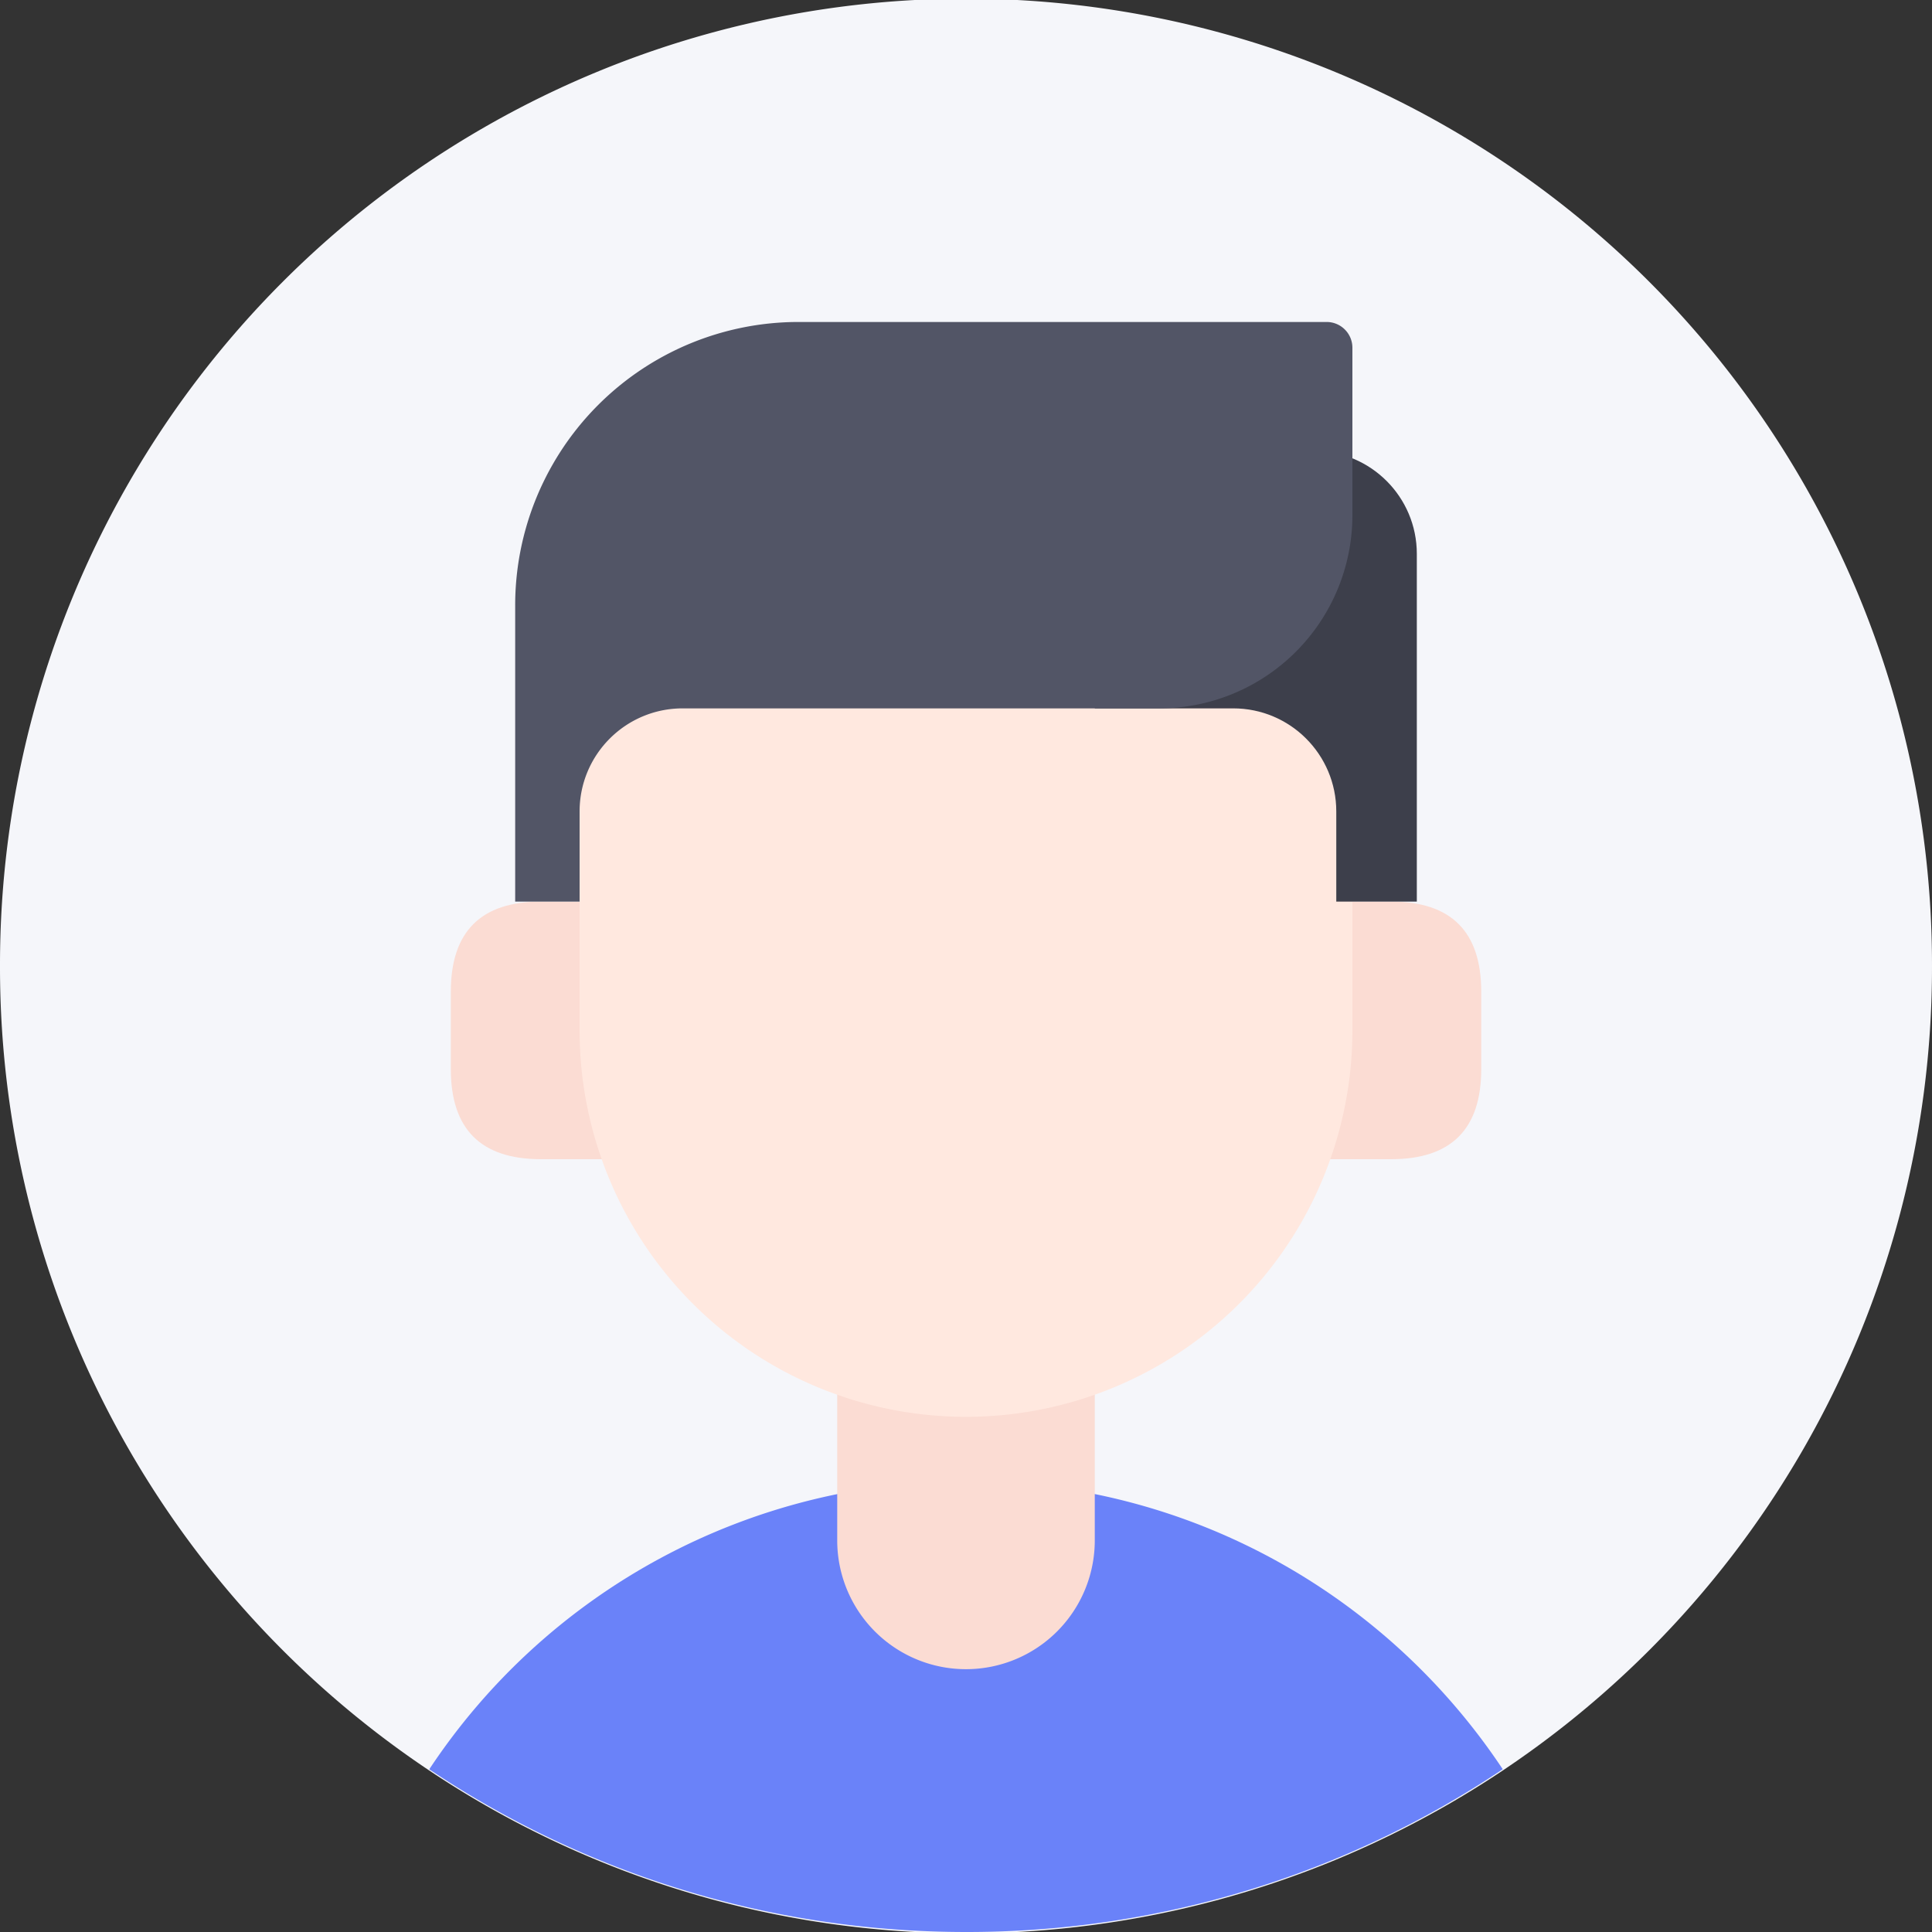 <?xml version="1.0" standalone="no"?><!DOCTYPE svg PUBLIC "-//W3C//DTD SVG 1.1//EN" "http://www.w3.org/Graphics/SVG/1.1/DTD/svg11.dtd"><svg t="1602570313582" class="icon" viewBox="0 0 1024 1024" version="1.1" xmlns="http://www.w3.org/2000/svg" p-id="4932" xmlns:xlink="http://www.w3.org/1999/xlink" width="20" height="20"><rect x="0" y="0" width="1024" height="1024" fill="#333333" stroke="none"/><defs><style type="text/css"></style></defs><path d="M512 512m-512 0a512 512 0 1 0 1023.999 0 512 512 0 1 0-1023.999 0Z" fill="#F5F6FA" p-id="4933"></path><path d="M512 785.056c118.752 0 223.36 60.672 284.48 152.672A509.504 509.504 0 0 1 512 1023.999c-105.28 0-203.136-31.776-284.48-86.24A340.992 340.992 0 0 1 512 785.056z" fill="#6A82F9" p-id="4934"></path><path d="M648.544 477.856m47.776 0l40.992 0q47.776 0 47.776 47.776l0 40.992q0 47.776-47.776 47.776l-40.992 0q-47.776 0-47.776-47.776l0-40.992q0-47.776 47.776-47.776Z" fill="#FBDCD3" p-id="4935"></path><path d="M512 452.16c37.696 0 68.256 30.56 68.256 68.288v296a68.256 68.256 0 1 1-136.512 0v-296c0-37.728 30.56-68.288 68.256-68.288z" fill="#FBDCD3" p-id="4936"></path><path d="M238.944 477.856m47.776 0l40.992 0q47.776 0 47.776 47.776l0 40.992q0 47.776-47.776 47.776l-40.992 0q-47.776 0-47.776-47.776l0-40.992q0-47.776 47.776-47.776Z" fill="#FBDCD3" p-id="4937"></path><path d="M512 204.8a204.8 204.8 0 0 1 204.8 204.8v136.544a204.8 204.8 0 1 1-409.6 0V409.6A204.8 204.8 0 0 1 512 204.8z" fill="#FFE8DF" p-id="4938"></path><path d="M622.944 375.456h30.72c30.144 0 54.592 24.448 54.592 54.624v47.776h42.688v-184.32c0-30.144-24.448-54.592-54.624-54.592h-116.064v136.512h42.688z" fill="#3D3F4B" p-id="4939"></path><path d="M361.824 375.456c-30.176 0-54.624 24.448-54.624 54.624v47.776H273.056v-156.992a150.176 150.176 0 0 1 150.208-150.208h279.872c7.552 0 13.664 6.112 13.664 13.664v88.736a102.4 102.4 0 0 1-102.4 102.4h-252.576z" fill="#525566" p-id="4940"></path></svg>